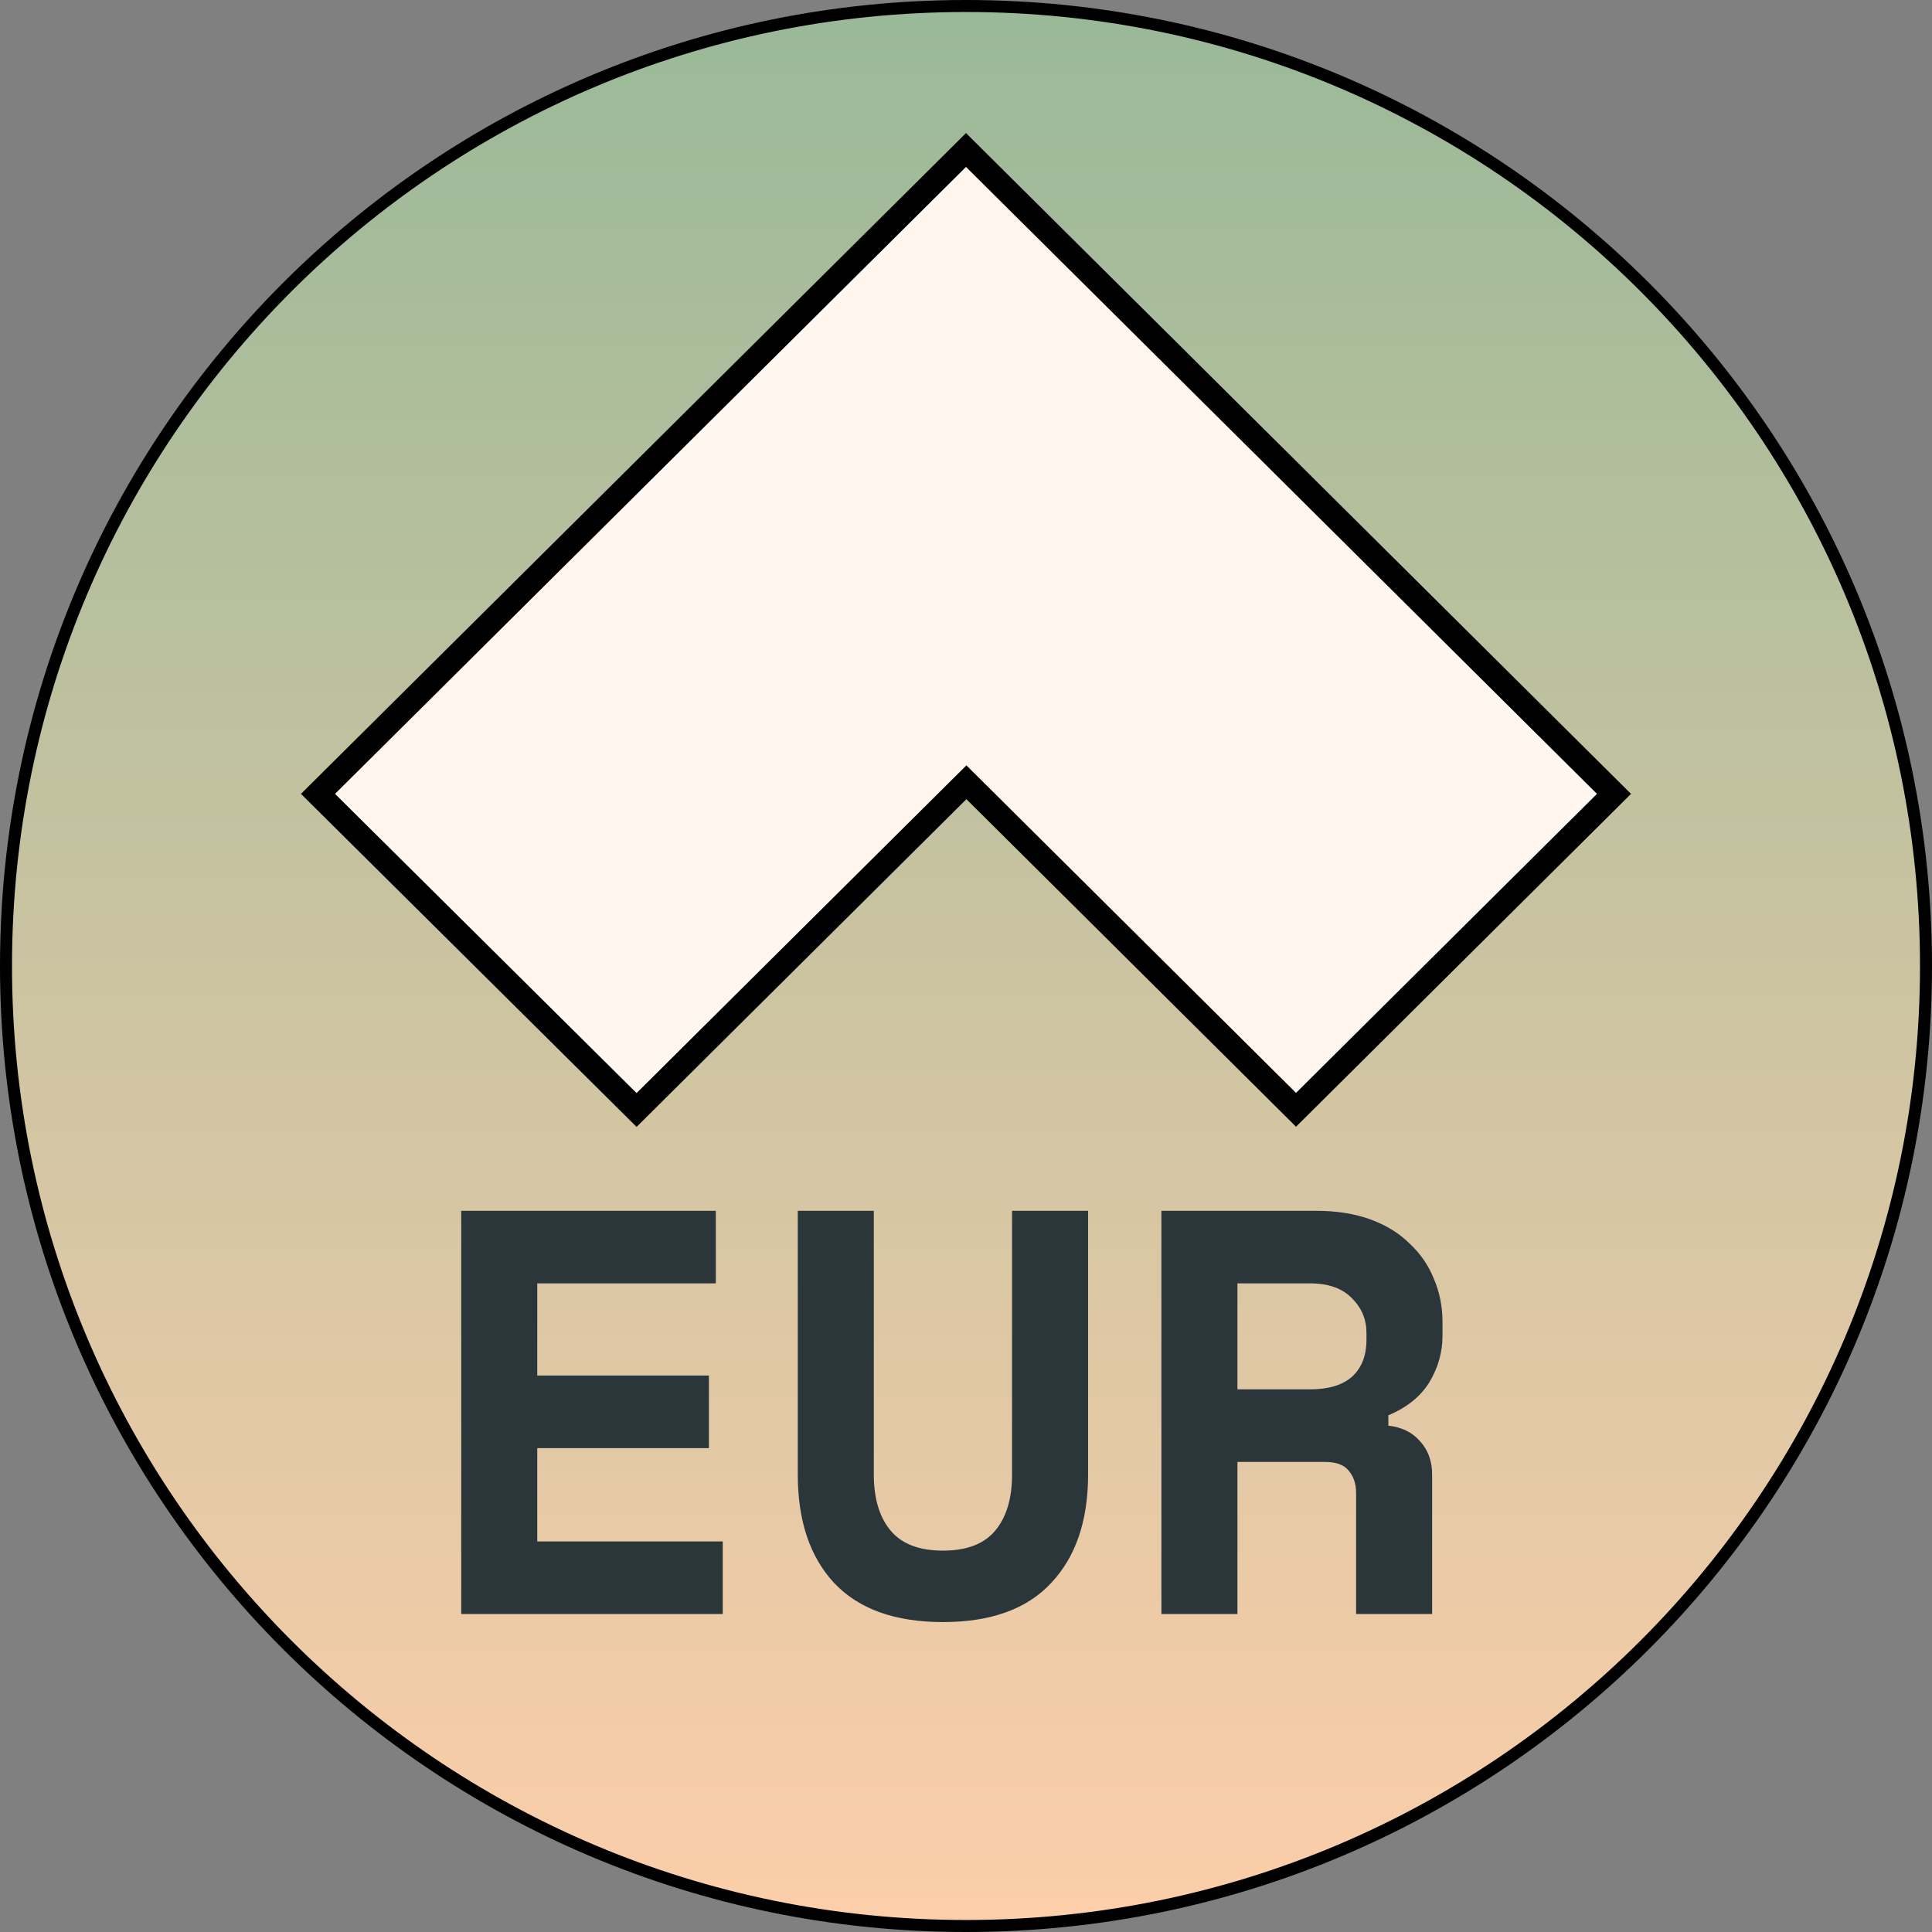 <?xml version="1.0" encoding="UTF-8" standalone="no"?>
<svg
   fill="none"
   height="80.5"
   viewBox="0 0 80.5 80.5"
   width="80.5"
   version="1.1"
   id="svg835"
   sodipodi:docname="agEUR.svg"
   inkscape:version="1.1.2 (b8e25be8, 2022-02-05)"
   xmlns:inkscape="http://www.inkscape.org/namespaces/inkscape"
   xmlns:sodipodi="http://sodipodi.sourceforge.net/DTD/sodipodi-0.dtd"
   xmlns="http://www.w3.org/2000/svg"
   xmlns:svg="http://www.w3.org/2000/svg">
  <rect x="0" y="0" width="80.5" height="80.5" fill="#808080" stroke="none"/>
  <defs
     id="defs839" />
  <sodipodi:namedview
     id="namedview837"
     pagecolor="#ffffff"
     bordercolor="#666666"
     borderopacity="1.0"
     inkscape:pageshadow="2"
     inkscape:pageopacity="0.0"
     inkscape:pagecheckerboard="0"
     showgrid="false"
     fit-margin-top="0"
     fit-margin-left="0"
     fit-margin-right="0"
     fit-margin-bottom="0"
     inkscape:zoom="6.5"
     inkscape:cx="40.307692"
     inkscape:cy="40.307692"
     inkscape:window-width="1440"
     inkscape:window-height="872"
     inkscape:window-x="0"
     inkscape:window-y="0"
     inkscape:window-maximized="1"
     inkscape:current-layer="svg835" />
  <linearGradient
     id="a"
     gradientUnits="userSpaceOnUse"
     x1="50"
     x2="50"
     y1="10"
     y2="90"
     gradientTransform="translate(-9.75,-9.75)">
    <stop
       offset="0"
       stop-color="#99b998"
       id="stop824" />
    <stop
       offset="1"
       stop-color="#fdceaa"
       id="stop826" />
  </linearGradient>
  <path
     d="m 40.25,80.25 c 22.091,0 40,-17.909 40,-40 0,-22.091 -17.909,-40 -40,-40 -22.091,0 -40,17.909 -40,40 0,22.091 17.909,40 40,40 z"
     fill="url(#a)"
     stroke="#000000"
     stroke-width="0.5"
     id="path829"
     style="fill:url(#a)" />
  <path
     d="M 13.25,33.078 40.25,6.25 67.25,33.078 54.001,46.242 40.51,32.836 40.267,32.595 40.024,32.836 26.524,46.25 Z"
     fill="#fff6f0"
     stroke="#000000"
     id="path831" />
  <path
     d="m 19.218,50.45 h 10.608 v 3.024 h -7.44 v 3.84 h 7.152 v 3.024 h -7.152 v 3.888 h 7.728 V 67.25 H 19.218 Z m 26.119,0 v 10.992 c 0,1.92 -0.512,3.424 -1.536,4.512 -1.008,1.088 -2.512,1.632 -4.512,1.632 -2,0 -3.512,-0.544 -4.536,-1.632 -1.008,-1.088 -1.512,-2.592 -1.512,-4.512 V 50.45 h 3.168 v 10.992 c 0,0.992 0.232,1.768 0.696,2.328 0.464,0.56 1.192,0.84 2.184,0.84 0.992,0 1.72,-0.28 2.184,-0.84 0.464,-0.56 0.696,-1.336 0.696,-2.328 V 50.45 Z m 14.335,16.8 h -3.168 v -5.04 c 0,-0.384 -0.104,-0.696 -0.312,-0.936 -0.192,-0.24 -0.52,-0.36 -0.984,-0.36 h -3.648 v 6.336 h -3.168 v -16.8 h 6.432 c 0.864,0 1.624,0.12 2.28,0.36 0.656,0.24 1.2,0.576 1.632,1.008 0.448,0.416 0.784,0.904 1.008,1.464 0.24,0.56 0.36,1.16 0.36,1.8 v 0.576 c 0,0.688 -0.184,1.336 -0.552,1.944 -0.368,0.592 -0.936,1.048 -1.704,1.368 v 0.432 c 0.56,0.064 1,0.28 1.32,0.648 0.336,0.368 0.504,0.832 0.504,1.392 z m -8.112,-9.36 h 3.024 c 0.768,0 1.352,-0.176 1.752,-0.528 0.4,-0.368 0.6,-0.88 0.6,-1.536 v -0.288 c 0,-0.56 -0.2,-1.04 -0.6,-1.44 -0.4,-0.416 -0.984,-0.624 -1.752,-0.624 h -3.024 z"
     fill="#2a363a"
     id="path833" />
</svg>
